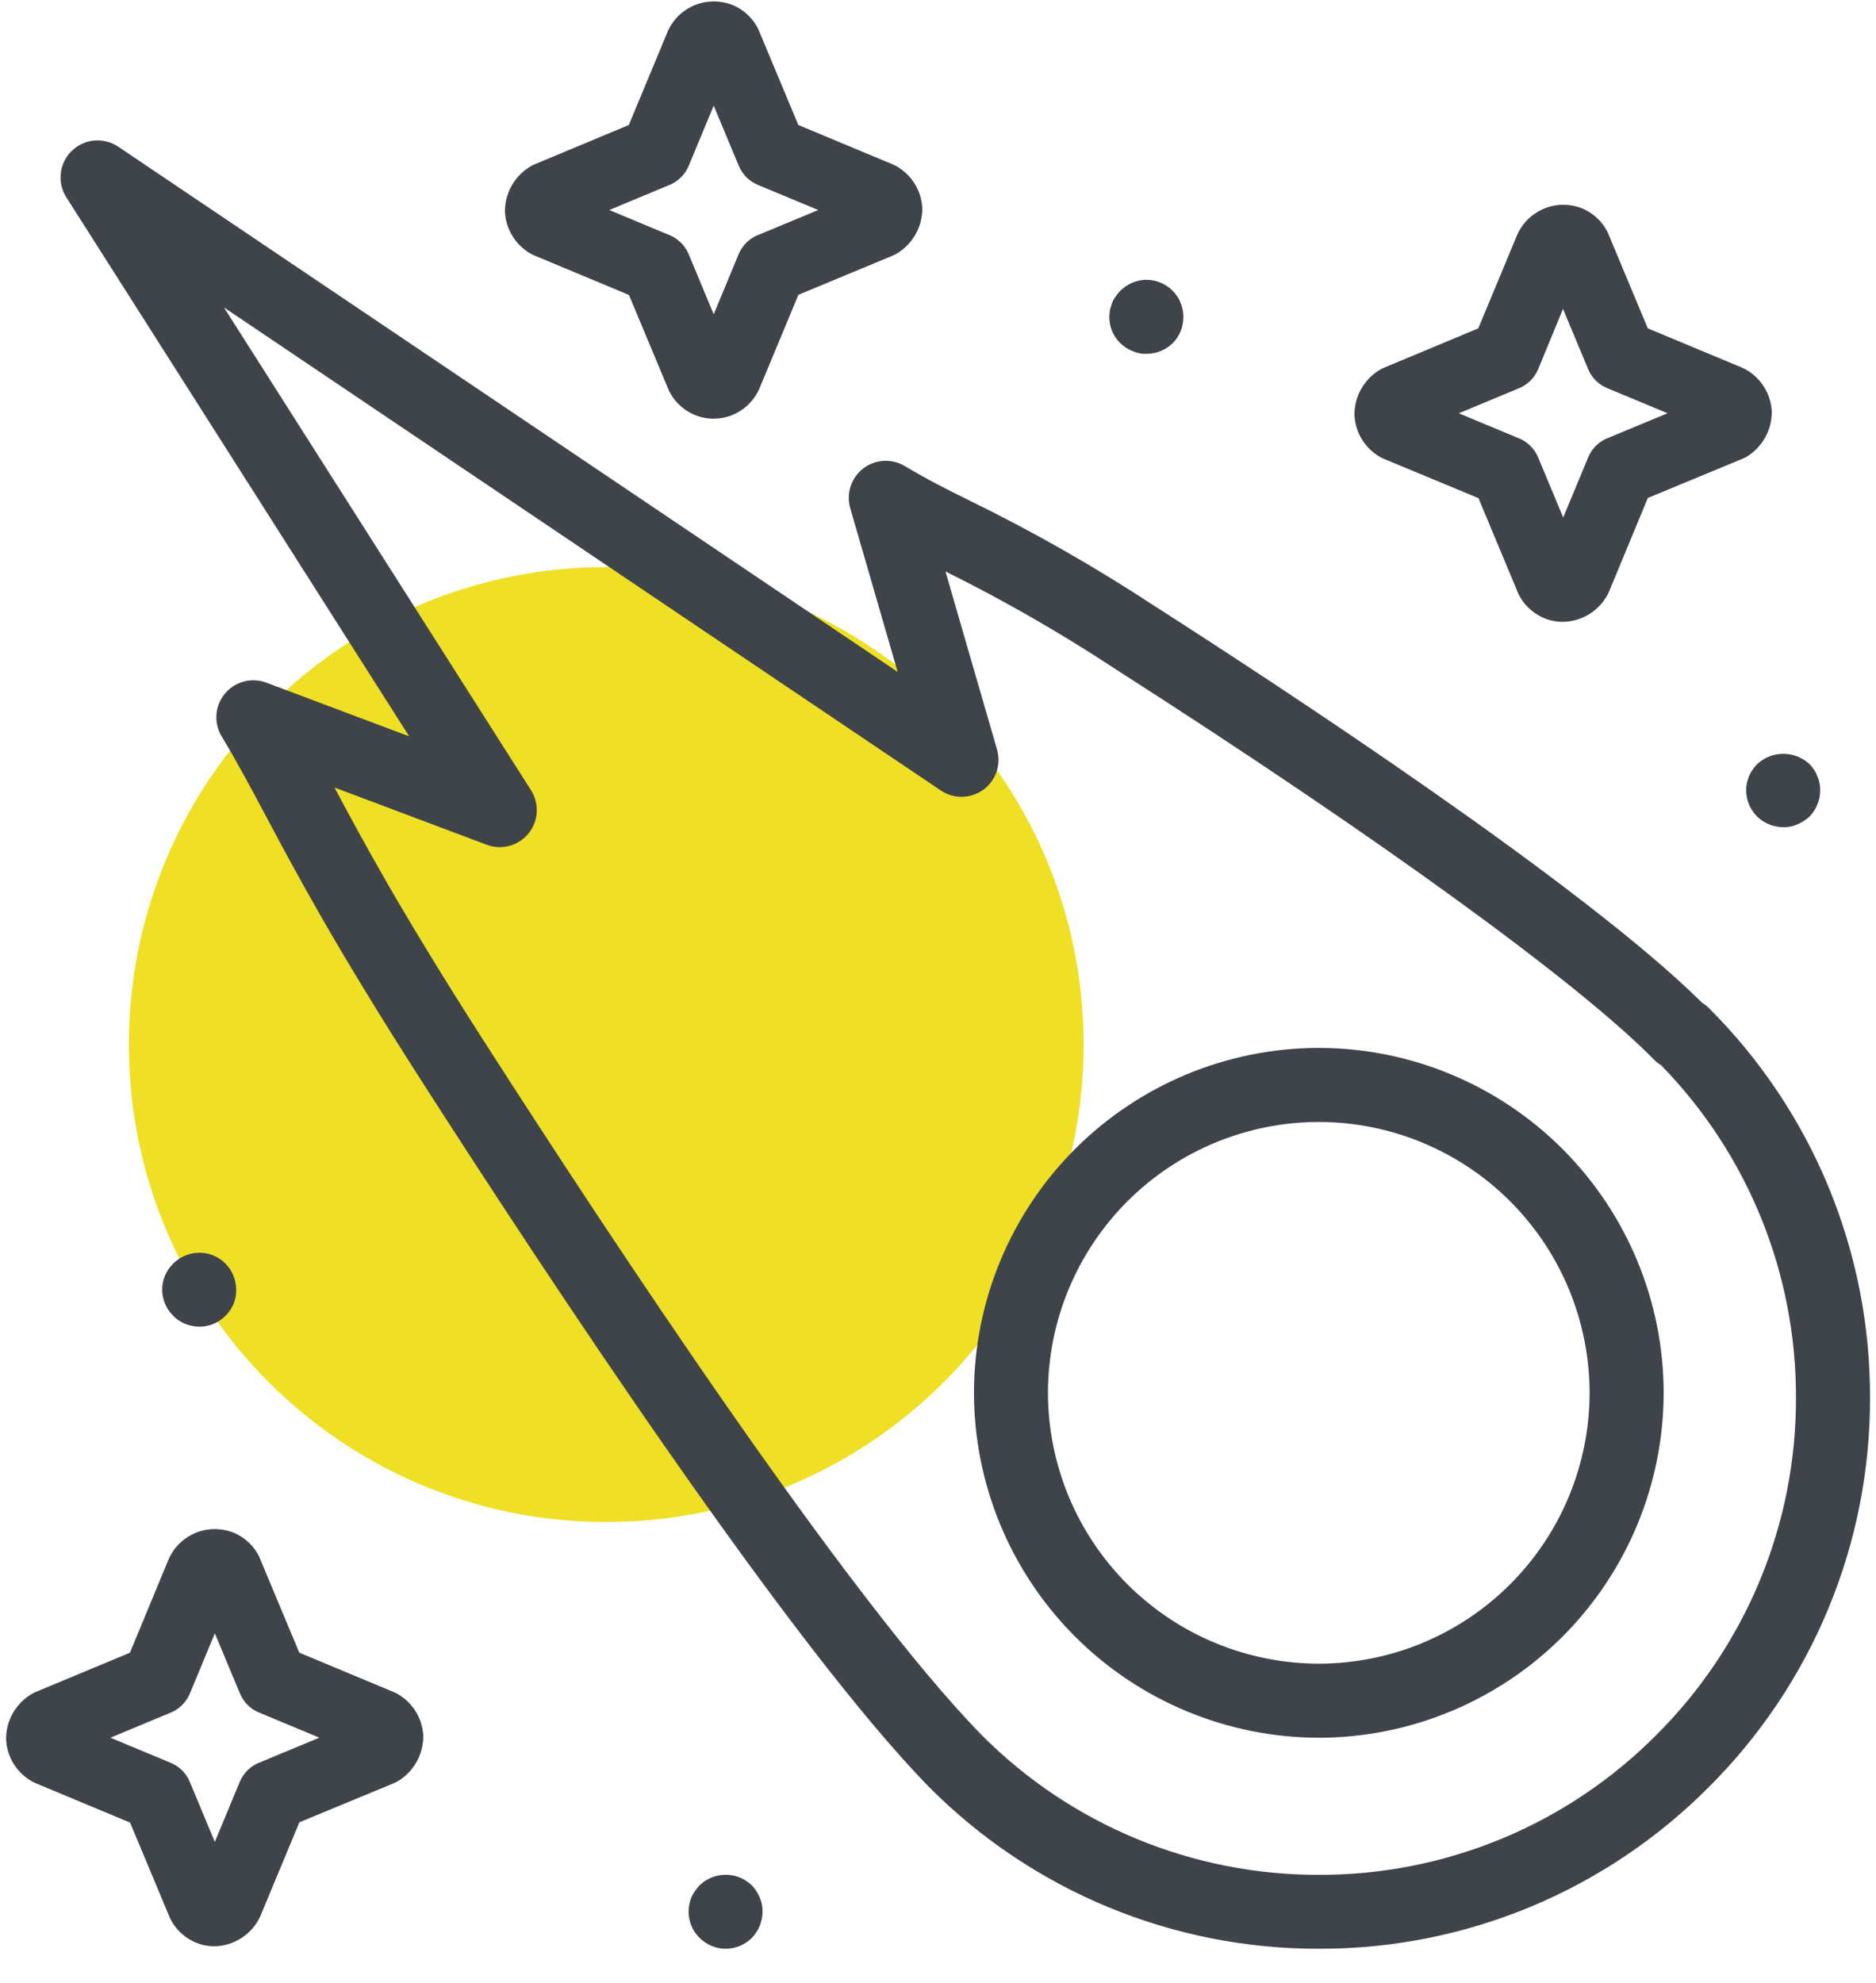 <svg width="53" height="56" viewBox="0 0 53 56" fill="none" xmlns="http://www.w3.org/2000/svg">
<g clip-path="url(#clip0_8_24117)">
<g clip-path="url(#clip1_8_24117)">
<g clip-path="url(#clip2_8_24117)">
<path d="M17.127 42.99C24.576 42.99 30.614 36.952 30.614 29.504C30.614 22.055 24.576 16.017 17.127 16.017C9.679 16.017 3.641 22.055 3.641 29.504C3.641 36.952 9.679 42.99 17.127 42.99Z" fill="#EFE025"/>
<path d="M5.632 37.473C5.495 37.471 5.359 37.444 5.232 37.393C5.104 37.342 4.988 37.263 4.892 37.163C4.793 37.066 4.715 36.95 4.662 36.822C4.611 36.699 4.583 36.567 4.582 36.433C4.581 36.295 4.608 36.158 4.661 36.031C4.715 35.904 4.793 35.789 4.892 35.692C5.038 35.546 5.225 35.446 5.427 35.405C5.63 35.364 5.841 35.385 6.032 35.463C6.16 35.515 6.276 35.593 6.372 35.692C6.565 35.89 6.673 36.157 6.672 36.433C6.674 36.566 6.65 36.699 6.602 36.822C6.549 36.95 6.471 37.066 6.372 37.163C6.275 37.261 6.16 37.339 6.033 37.392C5.906 37.446 5.77 37.473 5.632 37.473Z" fill="#3E4449"/>
<path d="M20.503 55.043C20.365 55.043 20.229 55.015 20.102 54.962C19.975 54.909 19.86 54.831 19.763 54.733C19.663 54.637 19.585 54.521 19.533 54.393C19.481 54.266 19.454 54.13 19.453 53.993C19.455 53.856 19.483 53.72 19.533 53.593C19.591 53.468 19.669 53.353 19.763 53.253C19.911 53.109 20.098 53.012 20.3 52.973C20.503 52.934 20.712 52.954 20.903 53.032C21.029 53.084 21.144 53.159 21.243 53.253C21.335 53.353 21.409 53.468 21.463 53.593C21.518 53.719 21.546 53.855 21.543 53.993C21.542 54.269 21.435 54.534 21.243 54.733C21.147 54.831 21.031 54.909 20.904 54.962C20.777 55.015 20.641 55.043 20.503 55.043Z" fill="#3E4449"/>
<path d="M50.382 23.364C50.106 23.363 49.841 23.256 49.642 23.064C49.544 22.966 49.466 22.851 49.412 22.724C49.361 22.597 49.334 22.461 49.332 22.324C49.334 22.254 49.34 22.183 49.352 22.114C49.372 22.054 49.392 21.984 49.412 21.924C49.437 21.86 49.471 21.799 49.512 21.744C49.55 21.686 49.593 21.633 49.642 21.584C49.843 21.396 50.107 21.291 50.382 21.291C50.657 21.291 50.922 21.396 51.122 21.584C51.171 21.633 51.214 21.686 51.252 21.744C51.29 21.8 51.32 21.86 51.342 21.924C51.371 21.984 51.391 22.048 51.402 22.114C51.419 22.183 51.425 22.253 51.422 22.324C51.425 22.462 51.398 22.598 51.342 22.724C51.292 22.851 51.217 22.966 51.122 23.064C51.022 23.155 50.907 23.23 50.782 23.284C50.656 23.34 50.52 23.367 50.382 23.364Z" fill="#3E4449"/>
<path d="M32.39 9.994C32.252 9.999 32.115 9.971 31.99 9.914C31.864 9.863 31.749 9.788 31.65 9.694C31.552 9.598 31.474 9.483 31.42 9.356C31.367 9.229 31.34 9.092 31.34 8.954C31.342 8.884 31.348 8.814 31.36 8.744C31.38 8.684 31.4 8.614 31.42 8.554C31.445 8.49 31.479 8.43 31.52 8.374C31.558 8.317 31.601 8.263 31.65 8.214C31.699 8.166 31.752 8.122 31.81 8.084C31.866 8.045 31.927 8.012 31.99 7.984C32.052 7.96 32.115 7.94 32.18 7.924C32.35 7.89 32.526 7.899 32.691 7.949C32.857 8 33.008 8.091 33.13 8.214C33.178 8.263 33.222 8.317 33.26 8.374C33.301 8.428 33.332 8.489 33.35 8.554C33.379 8.615 33.399 8.679 33.41 8.744C33.426 8.813 33.433 8.884 33.43 8.954C33.432 9.092 33.406 9.228 33.355 9.355C33.303 9.482 33.227 9.597 33.13 9.694C32.931 9.886 32.666 9.994 32.39 9.994Z" fill="#3E4449"/>
<path d="M44.151 17.564C43.938 17.564 43.728 17.515 43.538 17.419C43.262 17.282 43.038 17.058 42.901 16.782L41.769 14.07L39.105 12.964C39.067 12.949 39.03 12.931 38.995 12.911C38.782 12.79 38.604 12.618 38.477 12.411C38.349 12.203 38.277 11.966 38.266 11.723C38.263 11.463 38.329 11.207 38.458 10.982C38.586 10.756 38.771 10.568 38.996 10.438C39.031 10.418 39.067 10.4 39.105 10.384L41.764 9.275L42.869 6.619C42.948 6.447 43.06 6.292 43.2 6.163C43.339 6.034 43.503 5.935 43.681 5.87C43.86 5.805 44.05 5.777 44.239 5.787C44.429 5.796 44.615 5.843 44.786 5.925C45.058 6.063 45.28 6.284 45.417 6.556L46.553 9.275L49.215 10.384C49.251 10.4 49.287 10.418 49.322 10.438C49.535 10.557 49.715 10.729 49.843 10.937C49.971 11.146 50.045 11.383 50.056 11.627C50.057 11.886 49.991 12.141 49.864 12.366C49.736 12.591 49.551 12.779 49.329 12.911C49.291 12.931 49.252 12.949 49.213 12.964L46.554 14.065L45.454 16.721C45.338 16.971 45.154 17.182 44.924 17.331C44.693 17.48 44.425 17.561 44.151 17.564ZM42.873 12.364C43.002 12.412 43.121 12.485 43.221 12.58C43.321 12.675 43.4 12.79 43.454 12.918L44.163 14.617L44.869 12.918C44.922 12.788 45.003 12.671 45.105 12.575C45.207 12.479 45.328 12.405 45.46 12.358L47.111 11.672L45.43 10.973C45.304 10.924 45.189 10.851 45.092 10.757C44.995 10.662 44.919 10.55 44.867 10.425L44.157 8.725L43.457 10.425C43.403 10.555 43.322 10.672 43.22 10.769C43.118 10.865 42.996 10.939 42.864 10.986L41.213 11.674L42.873 12.364Z" fill="#3E4449"/>
<path d="M20.162 11.826C19.946 11.826 19.733 11.776 19.54 11.68C19.263 11.542 19.039 11.318 18.902 11.042L17.769 8.331L15.106 7.22C15.068 7.205 15.032 7.187 14.997 7.167C14.784 7.047 14.606 6.875 14.478 6.667C14.35 6.459 14.277 6.222 14.266 5.978C14.264 5.718 14.331 5.463 14.459 5.238C14.587 5.012 14.773 4.825 14.997 4.694C15.032 4.673 15.068 4.655 15.106 4.64L17.765 3.531L18.87 0.875C18.948 0.702 19.061 0.547 19.2 0.418C19.34 0.289 19.504 0.19 19.682 0.125C19.861 0.061 20.051 0.032 20.24 0.042C20.43 0.052 20.616 0.099 20.787 0.182C21.059 0.319 21.28 0.54 21.418 0.812L22.554 3.531L25.216 4.641C25.253 4.656 25.29 4.674 25.325 4.694C25.537 4.814 25.716 4.986 25.844 5.194C25.972 5.402 26.045 5.639 26.057 5.883C26.058 6.141 25.991 6.396 25.864 6.621C25.736 6.846 25.552 7.034 25.33 7.166C25.293 7.187 25.255 7.205 25.216 7.222L22.556 8.327L21.451 10.983C21.371 11.161 21.256 11.321 21.112 11.454C20.968 11.586 20.798 11.687 20.614 11.751C20.468 11.8 20.315 11.825 20.162 11.826ZM18.875 6.625C19.004 6.672 19.122 6.745 19.222 6.84C19.322 6.935 19.401 7.05 19.455 7.177L20.163 8.877L20.869 7.177C20.923 7.046 21.005 6.929 21.109 6.832C21.212 6.736 21.335 6.662 21.469 6.617L23.116 5.932L21.435 5.232C21.309 5.183 21.194 5.109 21.097 5.015C21.001 4.921 20.924 4.808 20.872 4.684L20.163 2.984L19.457 4.684C19.403 4.814 19.322 4.93 19.22 5.027C19.118 5.123 18.996 5.197 18.864 5.244L17.214 5.932L18.875 6.625Z" fill="#3E4449"/>
<path d="M6.058 54.973C5.845 54.974 5.636 54.924 5.446 54.829C5.17 54.691 4.946 54.467 4.808 54.191L3.675 51.48L1.012 50.369C0.975 50.354 0.939 50.336 0.904 50.317C0.691 50.197 0.512 50.025 0.384 49.817C0.256 49.608 0.183 49.371 0.172 49.127C0.17 48.868 0.236 48.614 0.364 48.389C0.492 48.164 0.676 47.976 0.899 47.845C0.935 47.824 0.973 47.805 1.012 47.789L3.671 46.681L4.771 44.025C4.849 43.852 4.962 43.697 5.101 43.568C5.241 43.439 5.405 43.339 5.583 43.274C5.762 43.21 5.952 43.181 6.141 43.191C6.331 43.201 6.517 43.248 6.688 43.331C6.961 43.467 7.182 43.688 7.319 43.961L8.455 46.68L11.117 47.79C11.154 47.805 11.189 47.822 11.224 47.842C11.437 47.962 11.617 48.134 11.745 48.342C11.874 48.55 11.947 48.788 11.958 49.032C11.96 49.291 11.893 49.545 11.766 49.771C11.638 49.996 11.454 50.184 11.231 50.315C11.194 50.336 11.156 50.355 11.117 50.371L8.458 51.471L7.353 54.127C7.238 54.376 7.056 54.587 6.827 54.736C6.598 54.886 6.331 54.968 6.058 54.973ZM4.781 49.774C4.91 49.821 5.029 49.895 5.129 49.989C5.228 50.084 5.307 50.199 5.361 50.326L6.069 52.026L6.775 50.326C6.83 50.196 6.911 50.078 7.015 49.982C7.118 49.885 7.241 49.812 7.375 49.766L9.023 49.081L7.341 48.381C7.215 48.333 7.101 48.259 7.004 48.165C6.907 48.071 6.831 47.958 6.779 47.834L6.07 46.134L5.364 47.834C5.31 47.964 5.229 48.081 5.126 48.178C5.024 48.274 4.903 48.348 4.77 48.395L3.12 49.082L4.781 49.774Z" fill="#3E4449"/>
<path d="M37.258 49.083C34.675 49.079 32.199 48.052 30.372 46.225C28.546 44.399 27.518 41.922 27.516 39.34C27.518 36.757 28.546 34.281 30.372 32.454C32.199 30.628 34.675 29.601 37.258 29.598C39.841 29.601 42.317 30.628 44.143 32.454C45.97 34.28 46.998 36.757 47.001 39.34C46.998 41.923 45.97 44.399 44.144 46.226C42.317 48.052 39.841 49.08 37.258 49.083ZM37.258 31.69C35.229 31.692 33.285 32.498 31.85 33.932C30.416 35.367 29.609 37.311 29.607 39.34C29.609 41.368 30.416 43.313 31.85 44.747C33.285 46.181 35.229 46.988 37.258 46.991C39.286 46.989 41.231 46.182 42.665 44.747C44.1 43.313 44.907 41.368 44.909 39.34C44.906 37.311 44.099 35.367 42.665 33.932C41.231 32.498 39.286 31.692 37.258 31.69Z" fill="#3E4449"/>
<path d="M37.263 55.043C35.218 55.048 33.192 54.648 31.302 53.865C29.413 53.082 27.698 51.932 26.255 50.482C22.356 46.504 15.564 36.23 11.864 30.46C9.448 26.687 8.382 24.684 7.525 23.074C7.095 22.267 6.725 21.569 6.262 20.8C6.15 20.614 6.099 20.398 6.115 20.181C6.132 19.965 6.215 19.759 6.354 19.592C6.493 19.425 6.68 19.305 6.89 19.25C7.1 19.194 7.322 19.206 7.525 19.282L11.56 20.798L1.874 5.573C1.745 5.37 1.69 5.129 1.718 4.89C1.746 4.651 1.855 4.429 2.027 4.262C2.2 4.094 2.424 3.991 2.663 3.969C2.903 3.948 3.142 4.01 3.341 4.144L25.36 18.978L24.02 14.352C23.962 14.151 23.965 13.936 24.031 13.736C24.096 13.537 24.22 13.361 24.387 13.233C24.553 13.105 24.754 13.029 24.964 13.017C25.174 13.005 25.382 13.056 25.562 13.164C26.233 13.564 26.769 13.831 27.39 14.138C29.202 15.023 30.955 16.023 32.639 17.131C36.206 19.415 44.767 25.023 48.088 28.325C48.154 28.365 48.216 28.412 48.272 28.467C49.721 29.909 50.871 31.625 51.654 33.514C52.436 35.403 52.837 37.429 52.831 39.474C52.837 41.52 52.437 43.546 51.654 45.435C50.871 47.325 49.721 49.04 48.271 50.482C46.828 51.932 45.113 53.082 43.224 53.865C41.334 54.648 39.308 55.048 37.263 55.043ZM9.45 22.244C10.277 23.796 11.329 25.749 13.626 29.336C17.281 35.036 23.976 45.177 27.741 49.014C28.989 50.268 30.473 51.261 32.108 51.938C33.742 52.614 35.494 52.96 37.263 52.955C39.033 52.96 40.787 52.613 42.423 51.936C44.059 51.258 45.543 50.263 46.792 49.007C48.047 47.759 49.042 46.274 49.72 44.638C50.398 43.003 50.744 41.249 50.739 39.478C50.749 35.97 49.381 32.598 46.93 30.089C46.86 30.048 46.797 29.998 46.74 29.942C44.62 27.772 38.927 23.642 31.511 18.897C29.969 17.881 28.366 16.961 26.711 16.141L28.168 21.17C28.228 21.376 28.223 21.596 28.154 21.799C28.084 22.003 27.954 22.18 27.78 22.306C27.607 22.432 27.398 22.502 27.184 22.506C26.969 22.51 26.759 22.448 26.58 22.328L6.326 8.683L15.002 22.32C15.12 22.505 15.176 22.723 15.164 22.942C15.151 23.161 15.07 23.37 14.932 23.541C14.793 23.711 14.605 23.833 14.393 23.891C14.182 23.948 13.957 23.938 13.752 23.861L9.45 22.244Z" fill="#3E4449"/>
</g>
</g>
</g>
<defs>
<clipPath id="clip0_8_24117">
<rect width="52.66" height="55.02" fill="white" transform="translate(0.172 0.03)"/>
</clipPath>
<clipPath id="clip1_8_24117">
<rect width="52.66" height="55.02" fill="white" transform="translate(0.172 0.03)"/>
</clipPath>
<clipPath id="clip2_8_24117">
<rect width="52.66" height="55.007" fill="white" transform="translate(0.172 0.037)"/>
</clipPath>
</defs>
</svg>

